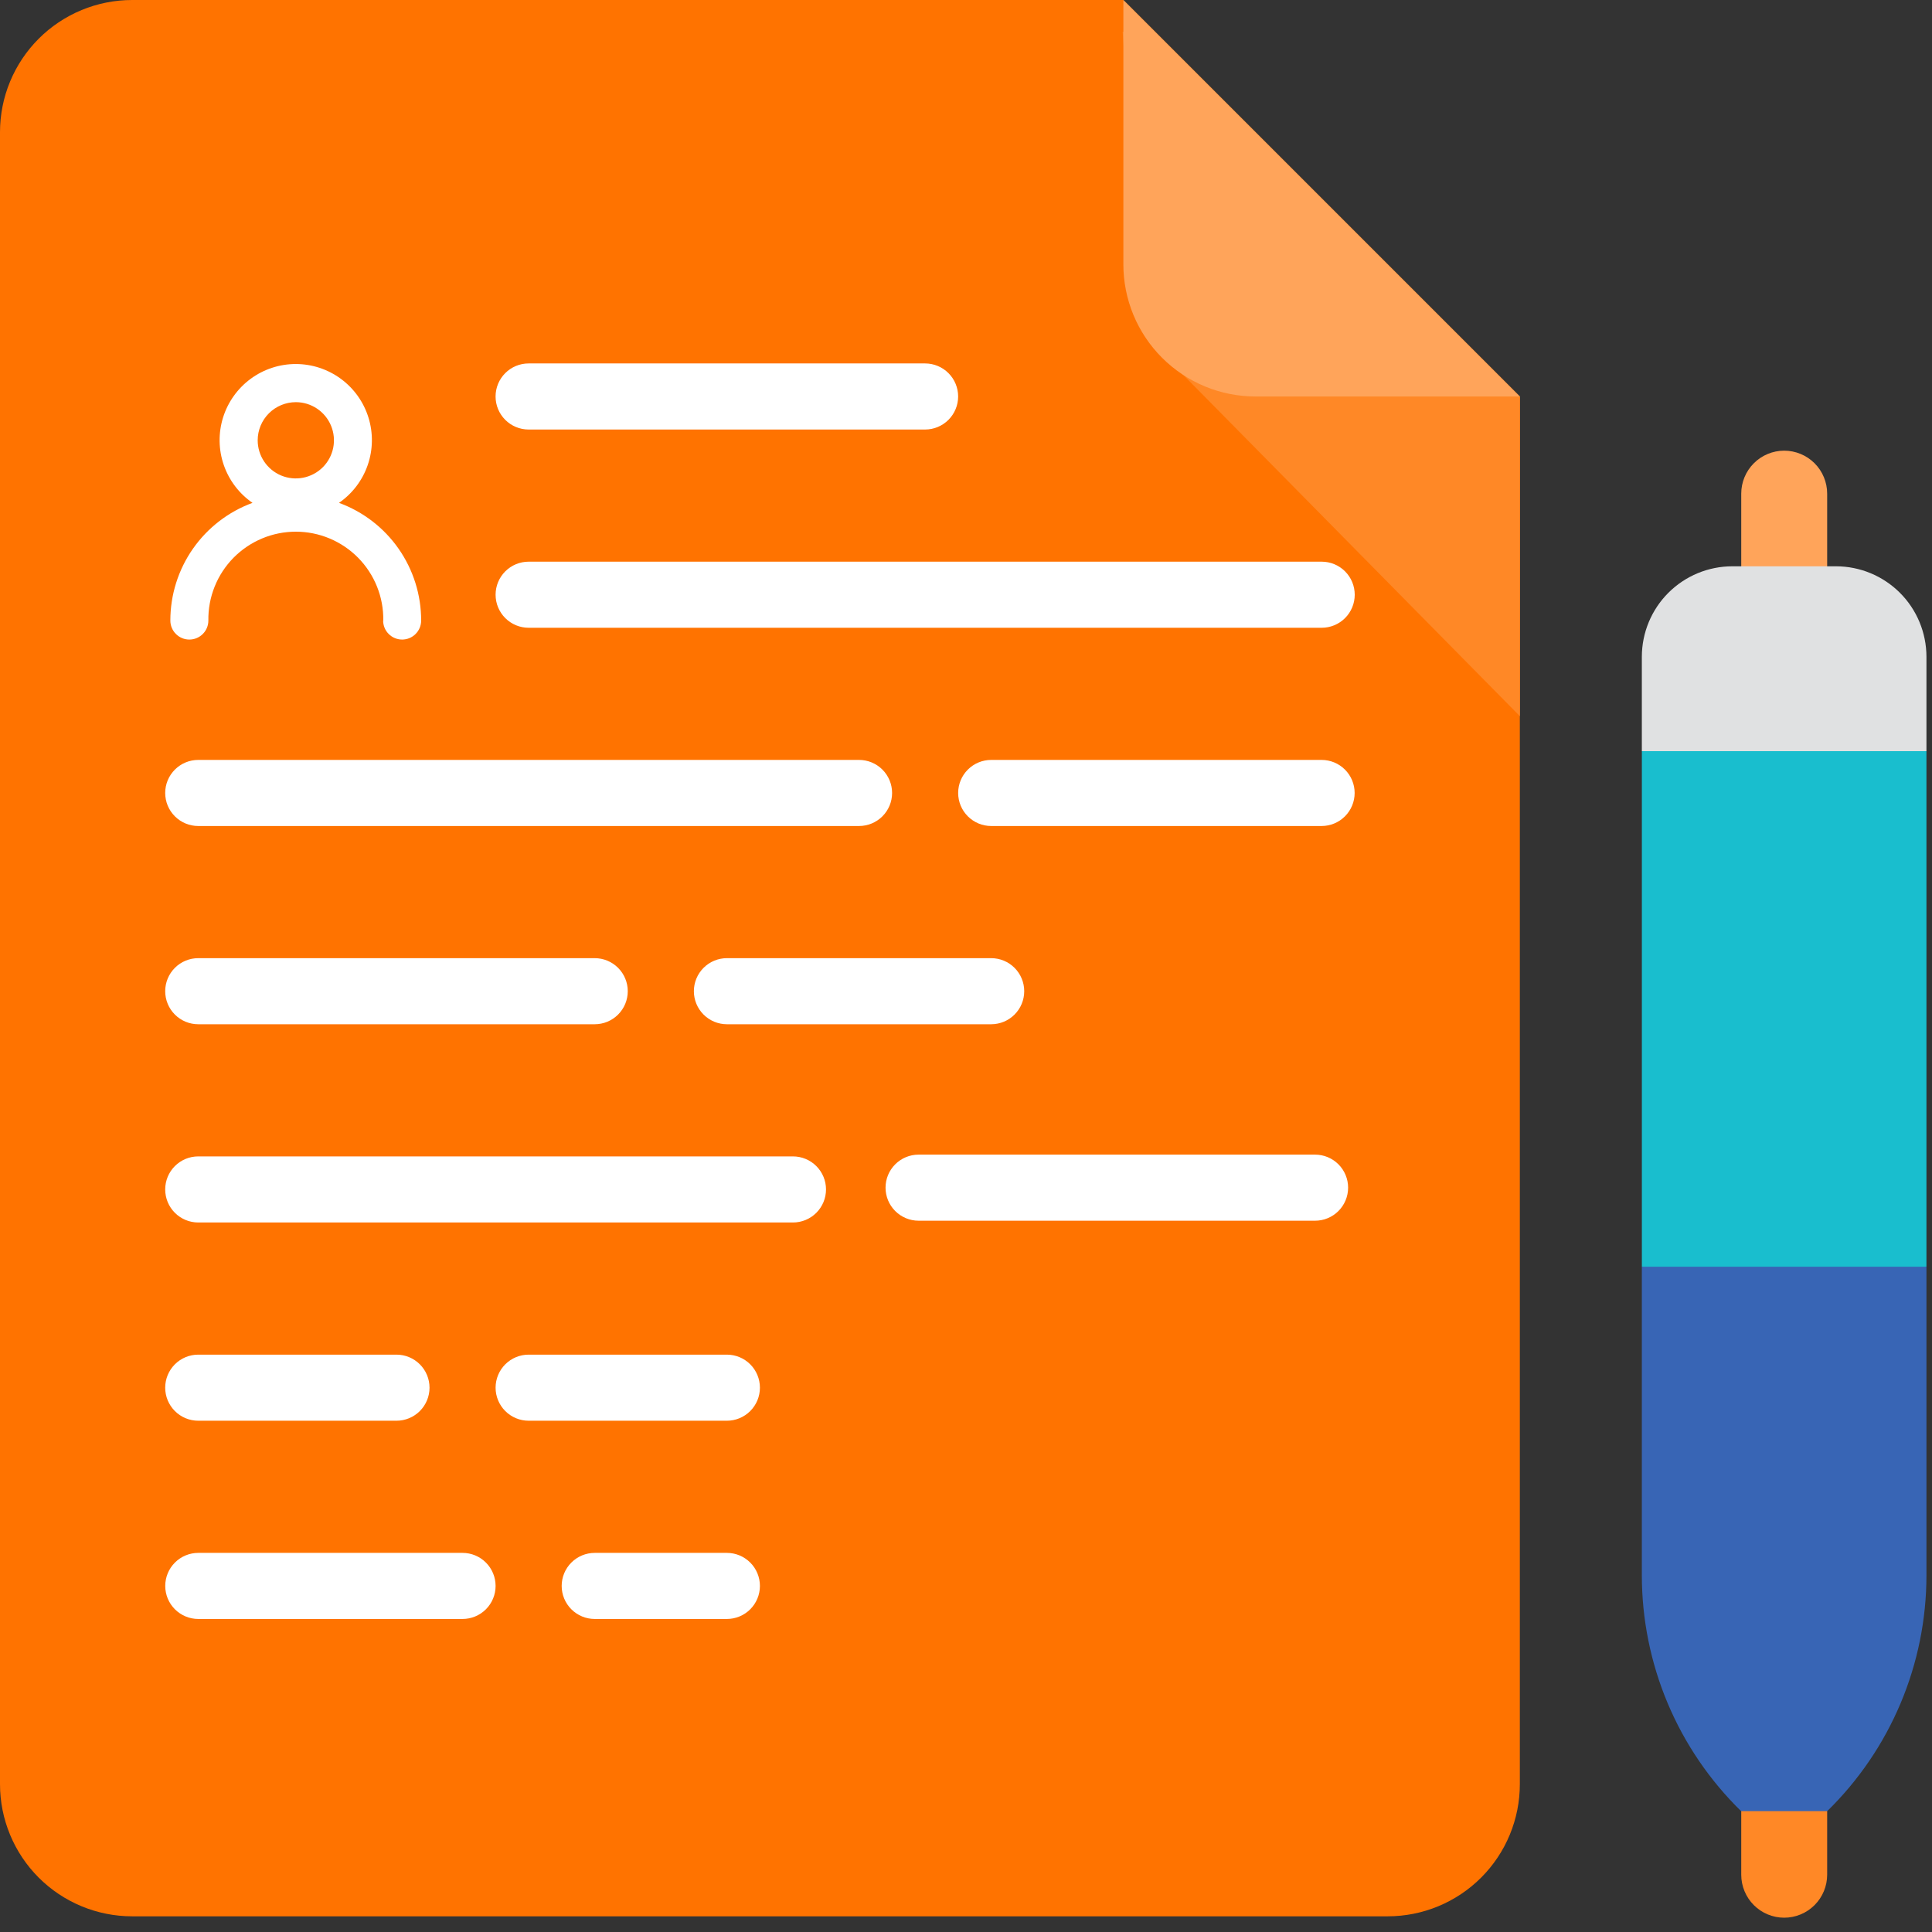 <!--
 * Copyright (c) 2023, WSO2 LLC. (https://www.wso2.com). All Rights Reserved.
 *
 * WSO2 LLC. licenses this file to you under the Apache License,
 * Version 2.0 (the "License"); you may not use this file except
 * in compliance with the License.
 * You may obtain a copy of the License at
 *
 *     http://www.apache.org/licenses/LICENSE-2.0
 *
 * Unless required by applicable law or agreed to in writing,
 * software distributed under the License is distributed on an
 * "AS IS" BASIS, WITHOUT WARRANTIES OR CONDITIONS OF ANY
 * KIND, either express or implied. See the License for the
 * specific language governing permissions and limitations
 * under the License.
-->

<svg id="selfcare-consent" class="icon" width="87" height="87" viewBox="0 0 87 87" fill="none"
    xmlns="http://www.w3.org/2000/svg">
    <rect x="0" y="0" width="87" height="87" fill="#333333" stroke="none"/>
    <path
        class="fill-primary"
        d="M62.489 86.294H5.951C5.17 86.294 4.396 86.14 3.674 85.841C2.952 85.542 2.296 85.104 1.743 84.551C1.19 83.998 0.752 83.342 0.453 82.62C0.154 81.898 0 81.124 0 80.343V5.951C0 5.17 0.154 4.396 0.453 3.674C0.752 2.952 1.19 2.296 1.743 1.743C2.296 1.19 2.952 0.752 3.674 0.453C4.396 0.154 5.17 0 5.951 0H50.586L68.44 17.854V80.343C68.44 81.124 68.286 81.898 67.987 82.62C67.688 83.342 67.25 83.998 66.697 84.551C66.144 85.104 65.488 85.542 64.766 85.841C64.044 86.14 63.27 86.294 62.489 86.294Z"
        fill="#FF7300" />
    <path
        class="fill-primary lighten-1"
        d="M53.366 3.057C52.594 2.268 51.622 1.704 50.554 1.427L51.521 15.097L68.442 32.251V17.861C67.791 17.534 67.19 17.115 66.657 16.618L53.366 3.057Z"
        fill="#FF8826" />
    <path
        class="fill-primary lighten-2"
        d="M68.44 17.854H56.54C55.758 17.854 54.983 17.701 54.261 17.402C53.538 17.102 52.882 16.664 52.329 16.111C51.776 15.558 51.337 14.902 51.038 14.179C50.739 13.456 50.586 12.682 50.586 11.9V0L68.44 17.854Z"
        fill="#FFA45A" />
    <path
        class="fill-accent3"
        fill-rule="evenodd" clip-rule="evenodd"
        d="M23.804 19.342H41.658C42.053 19.342 42.431 19.185 42.71 18.906C42.989 18.627 43.146 18.249 43.146 17.854C43.146 17.459 42.989 17.081 42.71 16.802C42.431 16.523 42.053 16.366 41.658 16.366H23.804C23.409 16.366 23.031 16.523 22.752 16.802C22.473 17.081 22.316 17.459 22.316 17.854C22.316 18.249 22.473 18.627 22.752 18.906C23.031 19.185 23.409 19.342 23.804 19.342ZM59.517 28.269H23.805C23.41 28.269 23.032 28.112 22.753 27.833C22.474 27.554 22.317 27.176 22.317 26.781C22.317 26.386 22.474 26.008 22.753 25.729C23.032 25.45 23.41 25.293 23.805 25.293H59.517C59.912 25.293 60.29 25.45 60.569 25.729C60.848 26.008 61.005 26.386 61.005 26.781C61.005 27.176 60.848 27.554 60.569 27.833C60.29 28.112 59.912 28.269 59.517 28.269ZM8.927 37.196C8.532 37.196 8.154 37.039 7.875 36.76C7.596 36.481 7.439 36.103 7.439 35.708C7.439 35.313 7.596 34.935 7.875 34.656C8.154 34.377 8.532 34.22 8.927 34.22H38.684C39.079 34.22 39.457 34.377 39.736 34.656C40.015 34.935 40.172 35.313 40.172 35.708C40.172 36.103 40.015 36.481 39.736 36.76C39.457 37.039 39.078 37.196 38.683 37.196H8.927ZM32.734 46.123H44.634C45.029 46.123 45.407 45.966 45.686 45.687C45.965 45.408 46.122 45.03 46.122 44.635C46.122 44.24 45.965 43.862 45.686 43.583C45.407 43.304 45.029 43.147 44.634 43.147H32.734C32.339 43.147 31.961 43.304 31.682 43.583C31.403 43.862 31.246 44.24 31.246 44.635C31.246 45.03 31.403 45.408 31.682 45.687C31.961 45.966 32.339 46.123 32.734 46.123ZM35.708 55.05H8.927C8.532 55.05 8.154 54.893 7.875 54.614C7.596 54.335 7.439 53.957 7.439 53.562C7.439 53.167 7.596 52.789 7.875 52.51C8.154 52.231 8.532 52.074 8.927 52.074H35.708C36.103 52.074 36.481 52.231 36.76 52.51C37.039 52.789 37.196 53.167 37.196 53.562C37.196 53.957 37.039 54.335 36.76 54.614C36.481 54.893 36.103 55.05 35.708 55.05ZM44.635 37.196H59.513C59.908 37.196 60.286 37.039 60.565 36.76C60.844 36.481 61.001 36.103 61.001 35.708C61.001 35.313 60.844 34.935 60.565 34.656C60.286 34.377 59.908 34.22 59.513 34.22H44.635C44.24 34.22 43.862 34.377 43.583 34.656C43.304 34.935 43.147 35.313 43.147 35.708C43.147 36.103 43.304 36.481 43.583 36.76C43.862 37.039 44.24 37.196 44.635 37.196ZM26.781 46.123H8.927C8.532 46.123 8.154 45.966 7.875 45.687C7.596 45.408 7.439 45.03 7.439 44.635C7.439 44.24 7.596 43.862 7.875 43.583C8.154 43.304 8.532 43.147 8.927 43.147H26.781C27.176 43.147 27.554 43.304 27.833 43.583C28.112 43.862 28.269 44.24 28.269 44.635C28.269 45.03 28.112 45.408 27.833 45.687C27.554 45.966 27.176 46.123 26.781 46.123ZM41.365 54.97H59.219C59.614 54.97 59.992 54.813 60.271 54.534C60.55 54.255 60.707 53.877 60.707 53.482C60.707 53.087 60.55 52.709 60.271 52.43C59.992 52.151 59.614 51.994 59.219 51.994H41.365C40.97 51.994 40.592 52.151 40.313 52.43C40.034 52.709 39.877 53.087 39.877 53.482C39.877 53.877 40.034 54.255 40.313 54.534C40.592 54.813 40.97 54.97 41.365 54.97ZM32.732 72.904H26.781C26.386 72.904 26.008 72.747 25.729 72.468C25.45 72.189 25.293 71.811 25.293 71.416C25.293 71.021 25.45 70.643 25.729 70.364C26.008 70.085 26.386 69.928 26.781 69.928H32.732C33.127 69.928 33.505 70.085 33.784 70.364C34.063 70.643 34.22 71.021 34.22 71.416C34.22 71.811 34.063 72.189 33.784 72.468C33.505 72.747 33.127 72.904 32.732 72.904ZM8.929 72.904H20.829C21.224 72.904 21.602 72.747 21.881 72.468C22.16 72.189 22.317 71.811 22.317 71.416C22.317 71.021 22.16 70.643 21.881 70.364C21.602 70.085 21.224 69.928 20.829 69.928H8.929C8.534 69.928 8.156 70.085 7.877 70.364C7.598 70.643 7.441 71.021 7.441 71.416C7.441 71.811 7.598 72.189 7.877 72.468C8.156 72.747 8.534 72.904 8.929 72.904ZM17.854 63.977H8.927C8.532 63.977 8.154 63.82 7.875 63.541C7.596 63.262 7.439 62.884 7.439 62.489C7.439 62.094 7.596 61.716 7.875 61.437C8.154 61.158 8.532 61.001 8.927 61.001H17.854C18.249 61.001 18.627 61.158 18.906 61.437C19.185 61.716 19.342 62.094 19.342 62.489C19.342 62.884 19.185 63.262 18.906 63.541C18.627 63.82 18.249 63.977 17.854 63.977ZM32.732 63.977H23.805C23.41 63.977 23.032 63.82 22.753 63.541C22.474 63.262 22.317 62.884 22.317 62.489C22.317 62.094 22.474 61.716 22.753 61.437C23.032 61.158 23.41 61.001 23.805 61.001H32.732C33.127 61.001 33.505 61.158 33.784 61.437C34.063 61.716 34.22 62.094 34.22 62.489C34.22 62.884 34.063 63.262 33.784 63.541C33.505 63.82 33.127 63.977 32.732 63.977ZM16.978 26.417C17.173 26.903 17.268 27.422 17.26 27.944H17.253C17.253 28.171 17.343 28.389 17.504 28.549C17.664 28.71 17.882 28.8 18.109 28.8C18.336 28.8 18.554 28.71 18.714 28.549C18.875 28.389 18.965 28.171 18.965 27.944C18.966 26.788 18.611 25.659 17.95 24.711C17.288 23.763 16.351 23.042 15.265 22.644C15.867 22.229 16.32 21.632 16.559 20.941C16.798 20.249 16.809 19.5 16.592 18.802C16.375 18.104 15.94 17.493 15.351 17.06C14.761 16.626 14.049 16.392 13.318 16.392C12.587 16.392 11.875 16.626 11.286 17.06C10.697 17.493 10.262 18.104 10.044 18.802C9.827 19.5 9.838 20.249 10.077 20.941C10.316 21.632 10.769 22.229 11.371 22.644C10.286 23.042 9.349 23.764 8.687 24.712C8.025 25.66 7.671 26.788 7.671 27.944C7.671 28.171 7.761 28.389 7.922 28.549C8.082 28.71 8.3 28.8 8.527 28.8C8.754 28.8 8.972 28.71 9.132 28.549C9.293 28.389 9.383 28.171 9.383 27.944C9.375 27.422 9.47 26.903 9.665 26.417C9.859 25.932 10.148 25.491 10.514 25.118C10.881 24.746 11.318 24.45 11.8 24.248C12.282 24.046 12.799 23.942 13.322 23.942C13.844 23.942 14.361 24.046 14.843 24.248C15.325 24.45 15.762 24.746 16.129 25.118C16.495 25.491 16.784 25.932 16.978 26.417ZM11.892 20.779C11.704 20.497 11.604 20.165 11.604 19.825C11.605 19.37 11.787 18.934 12.109 18.612C12.431 18.291 12.868 18.11 13.323 18.11C13.663 18.11 13.995 18.212 14.277 18.401C14.559 18.59 14.778 18.858 14.908 19.172C15.038 19.486 15.071 19.831 15.005 20.164C14.938 20.497 14.774 20.803 14.534 21.043C14.293 21.282 13.987 21.445 13.654 21.511C13.321 21.577 12.976 21.543 12.662 21.413C12.348 21.282 12.081 21.062 11.892 20.779Z"
        fill="white" />
    <path
        class="fill-primary lighten-2"
        d="M82.279 22.229V27.388C82.279 27.901 82.075 28.393 81.712 28.756C81.349 29.119 80.857 29.323 80.344 29.323C80.09 29.323 79.838 29.273 79.603 29.176C79.369 29.078 79.156 28.936 78.976 28.756C78.796 28.576 78.654 28.363 78.557 28.128C78.46 27.894 78.41 27.642 78.41 27.388V22.229C78.41 21.716 78.613 21.225 78.976 20.862C79.338 20.499 79.829 20.295 80.342 20.294C80.596 20.294 80.848 20.344 81.083 20.441C81.318 20.538 81.531 20.681 81.711 20.86C81.891 21.04 82.034 21.253 82.131 21.488C82.229 21.723 82.279 21.975 82.279 22.229Z"
        fill="#FFA45A" />
    <path
        class="fill-accent2"
        d="M86.75 33.826V57.043L80.342 59.624L73.935 57.043V33.826L80.342 31.245L86.75 33.826Z"
        fill="#19BECE" />
    <path
        class="fill-secondary"
        d="M86.75 29.572V33.825H73.934V29.572C73.936 28.492 74.365 27.457 75.129 26.694C75.893 25.931 76.928 25.502 78.008 25.501H82.676C83.756 25.502 84.791 25.931 85.555 26.694C86.319 27.457 86.748 28.492 86.75 29.572Z"
        fill="#E0E1E2" />
    <path
        class="fill-accent1"
        d="M86.75 57.042V70.933C86.75 72.913 86.355 74.873 85.587 76.698C84.819 78.524 83.694 80.177 82.278 81.561L80.341 83.496L78.407 81.561C76.991 80.177 75.865 78.524 75.097 76.699C74.329 74.874 73.934 72.913 73.934 70.933V57.042H86.75Z"
        fill="#3865B5" />
    <path
        class="fill-primary lighten-1"
        d="M82.279 81.558V84.421C82.279 84.934 82.075 85.426 81.712 85.789C81.349 86.152 80.857 86.356 80.344 86.356C79.831 86.356 79.339 86.152 78.976 85.789C78.614 85.426 78.41 84.934 78.41 84.421V81.558H82.279Z"
        fill="#FF8826" />
</svg>
